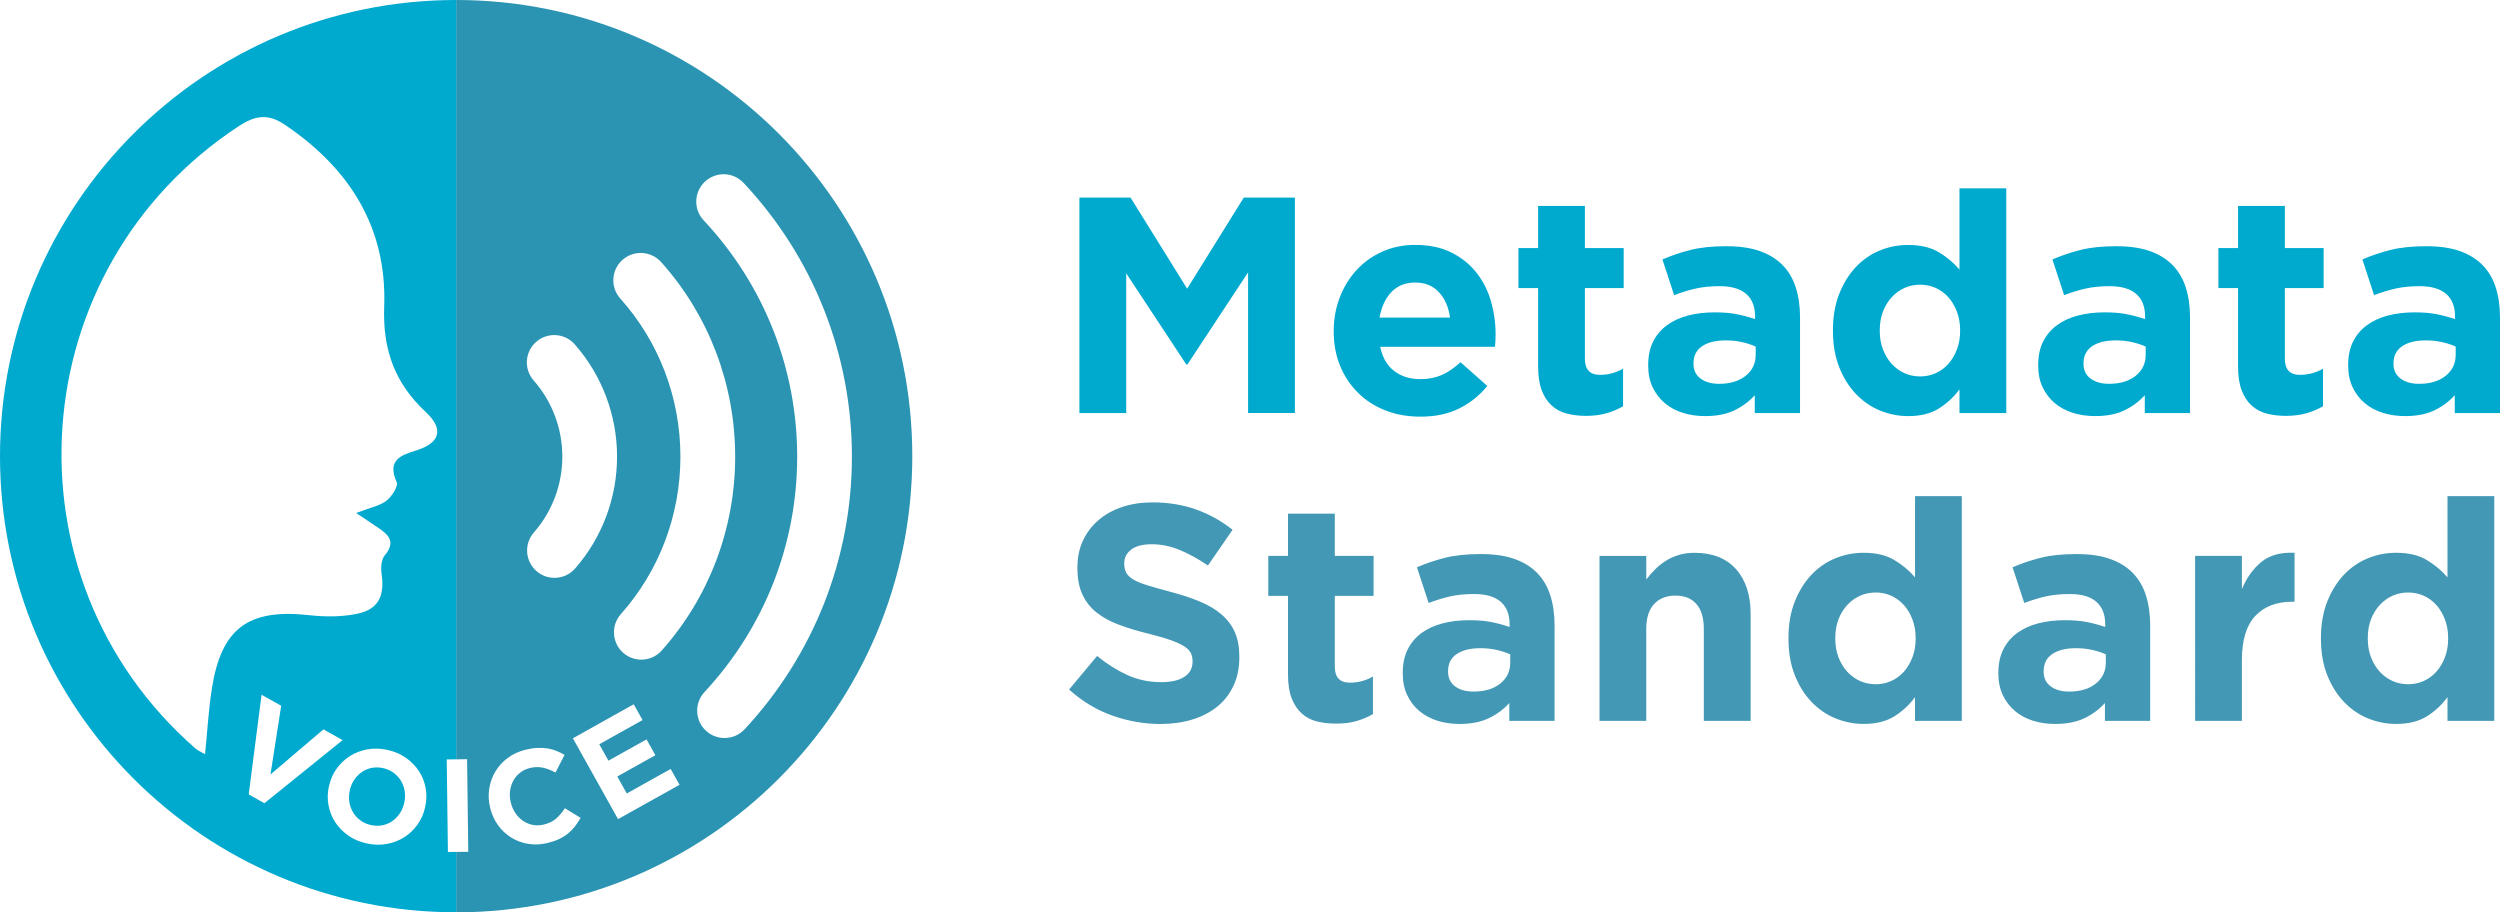 <?xml version="1.0" encoding="utf-8"?>
<!-- Generator: Adobe Illustrator 24.1.0, SVG Export Plug-In . SVG Version: 6.00 Build 0)  -->
<svg version="1.1" id="Layer_1" xmlns="http://www.w3.org/2000/svg" xmlns:xlink="http://www.w3.org/1999/xlink" x="0px" y="0px"
	 viewBox="0 0 720 262.74" style="enable-background:new 0 0 720 262.74;" xml:space="preserve">
<style type="text/css">
	.st0{fill:#4298B5;}
	.st1{fill:#00A9CE;}
	.st2{fill:#2A94B2;}
</style>
<g>
	<path class="st0" d="M343.44,207.21c2.77-0.86,5.15-2.1,7.15-3.72c2-1.62,3.55-3.63,4.67-6.03c1.12-2.39,1.67-5.13,1.67-8.2v-0.18
		c0-2.72-0.43-5.05-1.29-7c-0.86-1.95-2.13-3.65-3.82-5.1c-1.69-1.45-3.76-2.69-6.22-3.72c-2.46-1.03-5.26-1.96-8.4-2.79
		c-2.67-0.71-4.88-1.33-6.62-1.86c-1.75-0.53-3.13-1.09-4.13-1.68c-1.01-0.59-1.7-1.26-2.09-1.99c-0.39-0.74-0.58-1.61-0.58-2.61
		v-0.18c0-1.54,0.67-2.82,1.99-3.86c1.33-1.03,3.32-1.55,5.98-1.55c2.66,0,5.32,0.55,7.98,1.64c2.66,1.09,5.38,2.59,8.16,4.48
		l7.09-10.28c-3.19-2.54-6.69-4.49-10.51-5.85c-3.81-1.36-7.99-2.04-12.54-2.04c-3.19,0-6.11,0.44-8.76,1.33
		c-2.65,0.89-4.93,2.16-6.84,3.81c-1.91,1.65-3.39,3.62-4.45,5.89c-1.06,2.28-1.58,4.83-1.58,7.67v0.18c0,3.07,0.49,5.64,1.47,7.71
		c0.98,2.07,2.35,3.8,4.13,5.19c1.78,1.39,3.94,2.56,6.49,3.5c2.55,0.95,5.39,1.8,8.53,2.57c2.61,0.65,4.72,1.27,6.36,1.86
		c1.63,0.59,2.9,1.18,3.82,1.77c0.92,0.59,1.54,1.23,1.87,1.91c0.33,0.68,0.49,1.46,0.49,2.35v0.18c0,1.83-0.78,3.27-2.35,4.3
		c-1.57,1.03-3.77,1.55-6.61,1.55c-3.55,0-6.81-0.68-9.8-2.04c-2.99-1.36-5.9-3.19-8.73-5.5l-8.07,9.66
		c3.72,3.37,7.86,5.87,12.41,7.49c4.55,1.62,9.19,2.44,13.92,2.44C337.61,208.5,340.67,208.07,343.44,207.21L343.44,207.21z
		 M390.71,207.65c1.71-0.5,3.28-1.17,4.7-1.99v-10.82c-2.07,1.18-4.29,1.77-6.65,1.77c-2.9,0-4.34-1.54-4.34-4.63v-20.37h11.17
		v-11.52h-11.17v-12.15h-13.48v12.15h-5.67v11.52h5.67v22.52c0,2.78,0.34,5.07,1.02,6.87c0.68,1.8,1.63,3.27,2.84,4.39
		c1.21,1.12,2.66,1.91,4.34,2.35c1.68,0.44,3.56,0.66,5.63,0.66C387.01,208.41,388.99,208.16,390.71,207.65L390.71,207.65z
		 M419.08,197.68c-1.36-1-2.04-2.42-2.04-4.25v-0.18c0-2.13,0.83-3.75,2.48-4.88c1.65-1.12,3.93-1.69,6.83-1.69
		c1.65,0,3.21,0.16,4.65,0.49c1.45,0.32,2.76,0.75,3.95,1.28v2.39c0,2.48-0.96,4.49-2.88,6.03c-1.92,1.54-4.48,2.3-7.67,2.3
		C422.21,199.19,420.44,198.69,419.08,197.68L419.08,197.68z M428.74,206.86c2.3-1.09,4.28-2.55,5.94-4.39v5.14h13.03v-27.57
		c0-3.19-0.41-6.07-1.24-8.64c-0.83-2.57-2.13-4.74-3.9-6.52c-1.72-1.71-3.89-3.03-6.52-3.94c-2.63-0.92-5.81-1.37-9.53-1.37
		c-4.02,0-7.45,0.35-10.28,1.06c-2.84,0.71-5.56,1.63-8.16,2.75l3.37,10.28c2.19-0.83,4.27-1.46,6.25-1.91
		c1.98-0.44,4.27-0.67,6.87-0.67c3.37,0,5.91,0.74,7.62,2.22c1.71,1.48,2.57,3.63,2.57,6.47v0.8c-1.71-0.59-3.47-1.06-5.27-1.42
		c-1.8-0.36-3.91-0.53-6.34-0.53c-2.84,0-5.42,0.31-7.76,0.93c-2.34,0.62-4.34,1.55-6.03,2.79c-1.68,1.24-3,2.81-3.95,4.7
		c-0.95,1.89-1.42,4.14-1.42,6.74v0.18c0,2.36,0.43,4.45,1.29,6.25c0.86,1.8,2.02,3.32,3.5,4.57c1.48,1.24,3.21,2.17,5.19,2.79
		c1.98,0.62,4.09,0.93,6.34,0.93C423.63,208.5,426.43,207.95,428.74,206.86L428.74,206.86z M460.65,207.61h13.47v-26.44
		c0-3.18,0.75-5.59,2.26-7.21c1.51-1.62,3.56-2.43,6.16-2.43c2.6,0,4.61,0.81,6.03,2.43c1.42,1.62,2.13,4.02,2.13,7.21v26.44h13.48
		v-30.76c0-5.5-1.41-9.81-4.21-12.94c-2.81-3.13-6.78-4.7-11.92-4.7c-1.71,0-3.25,0.21-4.61,0.63c-1.36,0.42-2.6,0.98-3.72,1.7
		c-1.12,0.71-2.14,1.53-3.06,2.46c-0.92,0.92-1.76,1.89-2.53,2.9v-6.79h-13.47V207.61L460.65,207.61z M535.7,196.13
		c-1.39-0.62-2.61-1.51-3.68-2.66c-1.06-1.15-1.91-2.54-2.53-4.17c-0.62-1.62-0.93-3.41-0.93-5.36v-0.18c0-2.01,0.31-3.81,0.93-5.41
		c0.62-1.6,1.46-2.97,2.53-4.12c1.06-1.15,2.29-2.04,3.68-2.66c1.39-0.62,2.88-0.93,4.48-0.93c1.6,0,3.09,0.31,4.48,0.93
		c1.39,0.62,2.6,1.51,3.64,2.66c1.03,1.15,1.86,2.54,2.48,4.17c0.62,1.63,0.93,3.41,0.93,5.36v0.18c0,1.95-0.31,3.74-0.93,5.36
		c-0.62,1.63-1.45,3.01-2.48,4.17c-1.04,1.15-2.25,2.04-3.64,2.66c-1.39,0.62-2.88,0.93-4.48,0.93
		C538.58,197.06,537.08,196.75,535.7,196.13L535.7,196.13z M545.54,206.32c2.33-1.45,4.33-3.29,5.98-5.54v6.83H565v-64.72h-13.47
		v23.4c-1.6-1.89-3.56-3.55-5.9-4.96c-2.34-1.42-5.31-2.13-8.91-2.13c-2.84,0-5.56,0.53-8.16,1.6c-2.6,1.06-4.89,2.65-6.87,4.74
		c-1.98,2.1-3.58,4.67-4.79,7.71c-1.21,3.05-1.82,6.55-1.82,10.51v0.18c0,3.96,0.61,7.46,1.82,10.51c1.21,3.04,2.82,5.62,4.83,7.71
		c2.01,2.1,4.31,3.68,6.92,4.74c2.6,1.06,5.29,1.59,8.07,1.59C540.26,208.5,543.2,207.77,545.54,206.32L545.54,206.32z
		 M590.61,197.68c-1.36-1-2.04-2.42-2.04-4.25v-0.18c0-2.13,0.83-3.75,2.48-4.88c1.65-1.12,3.93-1.69,6.83-1.69
		c1.65,0,3.21,0.16,4.66,0.49c1.45,0.32,2.76,0.75,3.94,1.28v2.39c0,2.48-0.96,4.49-2.88,6.03c-1.92,1.54-4.48,2.3-7.67,2.3
		C593.75,199.19,591.97,198.69,590.61,197.68L590.61,197.68z M600.28,206.86c2.3-1.09,4.28-2.55,5.94-4.39v5.14h13.03v-27.57
		c0-3.19-0.42-6.07-1.24-8.64c-0.83-2.57-2.13-4.74-3.9-6.52c-1.71-1.71-3.89-3.03-6.52-3.94c-2.63-0.92-5.81-1.37-9.53-1.37
		c-4.02,0-7.45,0.35-10.28,1.06c-2.84,0.71-5.56,1.63-8.16,2.75l3.37,10.28c2.19-0.83,4.27-1.46,6.25-1.91
		c1.98-0.44,4.27-0.67,6.87-0.67c3.37,0,5.91,0.74,7.62,2.22c1.71,1.48,2.57,3.63,2.57,6.47v0.8c-1.71-0.59-3.47-1.06-5.27-1.42
		c-1.8-0.36-3.92-0.53-6.34-0.53c-2.84,0-5.42,0.31-7.76,0.93c-2.34,0.62-4.34,1.55-6.03,2.79c-1.68,1.24-3,2.81-3.95,4.7
		c-0.95,1.89-1.42,4.14-1.42,6.74v0.18c0,2.36,0.43,4.45,1.29,6.25c0.86,1.8,2.02,3.32,3.5,4.57c1.48,1.24,3.21,2.17,5.19,2.79
		c1.98,0.62,4.09,0.93,6.34,0.93C595.16,208.5,597.97,207.95,600.28,206.86L600.28,206.86z M632.19,207.61h13.48v-17.55
		c0-5.73,1.29-9.96,3.86-12.68c2.57-2.72,6.1-4.08,10.59-4.08h0.71v-14.1c-4.02-0.18-7.21,0.71-9.58,2.66
		c-2.36,1.95-4.23,4.55-5.58,7.8v-9.57h-13.48V207.61L632.19,207.61z M689.06,196.13c-1.39-0.62-2.61-1.51-3.68-2.66
		c-1.06-1.15-1.91-2.54-2.53-4.17c-0.62-1.62-0.93-3.41-0.93-5.36v-0.18c0-2.01,0.31-3.81,0.93-5.41c0.62-1.6,1.46-2.97,2.53-4.12
		c1.06-1.15,2.29-2.04,3.68-2.66c1.39-0.62,2.88-0.93,4.48-0.93c1.6,0,3.09,0.31,4.48,0.93c1.39,0.62,2.6,1.51,3.64,2.66
		c1.03,1.15,1.86,2.54,2.48,4.17c0.62,1.63,0.93,3.41,0.93,5.36v0.18c0,1.95-0.31,3.74-0.93,5.36c-0.62,1.63-1.45,3.01-2.48,4.17
		c-1.04,1.15-2.25,2.04-3.64,2.66c-1.39,0.62-2.88,0.93-4.48,0.93C691.94,197.06,690.45,196.75,689.06,196.13L689.06,196.13z
		 M698.9,206.32c2.33-1.45,4.33-3.29,5.98-5.54v6.83h13.47v-64.72h-13.47v23.4c-1.6-1.89-3.56-3.55-5.9-4.96
		c-2.33-1.42-5.3-2.13-8.91-2.13c-2.84,0-5.56,0.53-8.16,1.6c-2.6,1.06-4.89,2.65-6.87,4.74c-1.98,2.1-3.58,4.67-4.79,7.71
		c-1.21,3.05-1.82,6.55-1.82,10.51v0.18c0,3.96,0.6,7.46,1.82,10.51c1.21,3.04,2.82,5.62,4.83,7.71c2.01,2.1,4.31,3.68,6.91,4.74
		c2.6,1.06,5.29,1.59,8.07,1.59C693.63,208.5,696.57,207.77,698.9,206.32L698.9,206.32z"/>
	<path class="st1" d="M310.88,118.96h13.47V78.71l17.29,26.24h0.35l17.46-26.51v40.51h13.48V56.9h-14.72l-16.31,26.24L325.59,56.9
		h-14.72V118.96L310.88,118.96z M397.31,91.48c0.53-3.07,1.67-5.52,3.41-7.36c1.74-1.83,4.03-2.75,6.87-2.75
		c2.84,0,5.11,0.93,6.83,2.79c1.71,1.86,2.78,4.3,3.19,7.31H397.31L397.31,91.48z M420.18,117.67c3.19-1.56,5.91-3.74,8.16-6.52
		l-7.71-6.83c-1.89,1.71-3.72,2.96-5.5,3.72c-1.77,0.77-3.78,1.15-6.03,1.15c-3.01,0-5.54-0.78-7.58-2.35
		c-2.04-1.56-3.38-3.88-4.03-6.96h33.07c0.06-0.65,0.1-1.27,0.13-1.86c0.03-0.59,0.04-1.15,0.04-1.68c0-3.37-0.46-6.6-1.37-9.71
		c-0.92-3.1-2.34-5.85-4.26-8.25c-1.92-2.39-4.33-4.3-7.22-5.72c-2.9-1.42-6.32-2.13-10.28-2.13c-3.49,0-6.66,0.65-9.53,1.95
		c-2.87,1.3-5.34,3.07-7.4,5.32c-2.07,2.25-3.68,4.88-4.83,7.89c-1.15,3.01-1.73,6.21-1.73,9.57v0.18c0,3.67,0.62,6.99,1.86,9.97
		c1.24,2.99,2.97,5.57,5.19,7.76c2.22,2.19,4.85,3.87,7.89,5.05c3.04,1.18,6.34,1.77,9.89,1.77
		C413.24,120.02,416.99,119.24,420.18,117.67L420.18,117.67z M462.74,119c1.71-0.5,3.28-1.17,4.7-1.99v-10.82
		c-2.07,1.18-4.29,1.77-6.65,1.77c-2.9,0-4.34-1.54-4.34-4.63V82.97h11.17V71.44h-11.17V59.3h-13.47v12.15h-5.67v11.52h5.67v22.52
		c0,2.78,0.34,5.07,1.02,6.87c0.68,1.8,1.63,3.27,2.84,4.39c1.21,1.12,2.66,1.91,4.34,2.35c1.68,0.44,3.56,0.67,5.63,0.67
		C459.04,119.76,461.02,119.5,462.74,119L462.74,119z M489.77,109.03c-1.36-1-2.04-2.42-2.04-4.26v-0.18c0-2.13,0.83-3.75,2.48-4.88
		c1.65-1.12,3.93-1.68,6.83-1.68c1.65,0,3.21,0.16,4.65,0.49c1.45,0.33,2.76,0.75,3.95,1.29v2.39c0,2.48-0.96,4.49-2.88,6.03
		c-1.92,1.54-4.48,2.31-7.67,2.31C492.91,110.54,491.13,110.04,489.77,109.03L489.77,109.03z M499.44,118.21
		c2.3-1.09,4.29-2.56,5.94-4.39v5.14h13.03V91.39c0-3.19-0.41-6.07-1.24-8.64c-0.83-2.57-2.13-4.74-3.9-6.52
		c-1.72-1.71-3.89-3.03-6.52-3.95c-2.63-0.91-5.81-1.37-9.53-1.37c-4.02,0-7.45,0.35-10.28,1.06c-2.84,0.71-5.56,1.63-8.16,2.75
		l3.37,10.28c2.19-0.83,4.27-1.46,6.25-1.91c1.98-0.44,4.27-0.67,6.87-0.67c3.37,0,5.91,0.74,7.62,2.22
		c1.71,1.48,2.57,3.63,2.57,6.47v0.8c-1.72-0.59-3.47-1.06-5.28-1.42c-1.8-0.35-3.92-0.53-6.34-0.53c-2.84,0-5.42,0.31-7.76,0.93
		c-2.33,0.62-4.34,1.55-6.03,2.79c-1.68,1.24-3,2.81-3.95,4.7c-0.95,1.89-1.42,4.14-1.42,6.74v0.18c0,2.36,0.43,4.45,1.29,6.25
		c0.86,1.8,2.02,3.32,3.5,4.56c1.48,1.24,3.2,2.17,5.19,2.79c1.98,0.62,4.09,0.93,6.34,0.93
		C494.33,119.85,497.13,119.3,499.44,118.21L499.44,118.21z M548.51,107.48c-1.39-0.62-2.62-1.51-3.68-2.66
		c-1.06-1.15-1.91-2.54-2.53-4.17c-0.62-1.62-0.93-3.41-0.93-5.36v-0.18c0-2.01,0.31-3.81,0.93-5.41c0.62-1.6,1.46-2.97,2.53-4.12
		c1.06-1.15,2.29-2.04,3.68-2.66c1.39-0.62,2.88-0.93,4.48-0.93c1.6,0,3.09,0.31,4.48,0.93c1.39,0.62,2.6,1.51,3.64,2.66
		c1.03,1.15,1.86,2.54,2.48,4.17c0.62,1.63,0.93,3.41,0.93,5.36v0.18c0,1.95-0.31,3.74-0.93,5.36c-0.62,1.63-1.45,3.01-2.48,4.17
		c-1.03,1.15-2.25,2.04-3.64,2.66c-1.39,0.62-2.88,0.93-4.48,0.93C551.39,108.41,549.89,108.1,548.51,107.48L548.51,107.48z
		 M558.35,117.67c2.33-1.45,4.33-3.29,5.98-5.54v6.83h13.48V54.24h-13.48v23.4c-1.6-1.89-3.56-3.55-5.89-4.96
		c-2.34-1.42-5.31-2.13-8.91-2.13c-2.84,0-5.56,0.53-8.16,1.6c-2.6,1.06-4.89,2.65-6.87,4.74c-1.98,2.1-3.58,4.67-4.79,7.71
		c-1.21,3.04-1.82,6.55-1.82,10.5v0.18c0,3.96,0.61,7.46,1.82,10.51c1.21,3.04,2.82,5.61,4.83,7.71c2.01,2.1,4.31,3.68,6.91,4.74
		c2.6,1.06,5.29,1.6,8.07,1.6C553.07,119.85,556.01,119.12,558.35,117.67L558.35,117.67z M602.09,109.03
		c-1.36-1-2.04-2.42-2.04-4.26v-0.18c0-2.13,0.83-3.75,2.48-4.88c1.65-1.12,3.93-1.68,6.83-1.68c1.65,0,3.2,0.16,4.65,0.49
		c1.45,0.33,2.76,0.75,3.95,1.29v2.39c0,2.48-0.96,4.49-2.88,6.03c-1.92,1.54-4.48,2.31-7.67,2.31
		C605.23,110.54,603.45,110.04,602.09,109.03L602.09,109.03z M611.76,118.21c2.3-1.09,4.28-2.56,5.94-4.39v5.14h13.03V91.39
		c0-3.19-0.41-6.07-1.24-8.64c-0.83-2.57-2.13-4.74-3.9-6.52c-1.72-1.71-3.89-3.03-6.52-3.95c-2.63-0.91-5.81-1.37-9.53-1.37
		c-4.02,0-7.45,0.35-10.28,1.06c-2.84,0.71-5.56,1.63-8.16,2.75l3.37,10.28c2.19-0.83,4.27-1.46,6.25-1.91
		c1.98-0.44,4.27-0.67,6.87-0.67c3.37,0,5.91,0.74,7.62,2.22c1.71,1.48,2.57,3.63,2.57,6.47v0.8c-1.71-0.59-3.47-1.06-5.28-1.42
		c-1.8-0.35-3.92-0.53-6.34-0.53c-2.84,0-5.42,0.31-7.76,0.93c-2.33,0.62-4.34,1.55-6.03,2.79c-1.68,1.24-3,2.81-3.95,4.7
		c-0.95,1.89-1.42,4.14-1.42,6.74v0.18c0,2.36,0.43,4.45,1.29,6.25c0.86,1.8,2.02,3.32,3.5,4.56c1.48,1.24,3.21,2.17,5.19,2.79
		c1.98,0.62,4.09,0.93,6.34,0.93C606.65,119.85,609.45,119.3,611.76,118.21L611.76,118.21z M664.33,119c1.71-0.5,3.28-1.17,4.7-1.99
		v-10.82c-2.07,1.18-4.29,1.77-6.65,1.77c-2.9,0-4.34-1.54-4.34-4.63V82.97h11.17V71.44h-11.17V59.3h-13.48v12.15h-5.67v11.52h5.67
		v22.52c0,2.78,0.34,5.07,1.02,6.87c0.68,1.8,1.62,3.27,2.84,4.39c1.21,1.12,2.66,1.91,4.34,2.35c1.68,0.44,3.56,0.67,5.63,0.67
		C660.63,119.76,662.61,119.5,664.33,119L664.33,119z M691.37,109.03c-1.36-1-2.04-2.42-2.04-4.26v-0.18c0-2.13,0.83-3.75,2.48-4.88
		c1.65-1.12,3.93-1.68,6.83-1.68c1.65,0,3.21,0.16,4.65,0.49c1.45,0.33,2.76,0.75,3.95,1.29v2.39c0,2.48-0.96,4.49-2.88,6.03
		c-1.92,1.54-4.48,2.31-7.67,2.31C694.5,110.54,692.72,110.04,691.37,109.03L691.37,109.03z M701.03,118.21
		c2.3-1.09,4.28-2.56,5.94-4.39v5.14H720V91.39c0-3.19-0.41-6.07-1.24-8.64c-0.83-2.57-2.13-4.74-3.9-6.52
		c-1.71-1.71-3.89-3.03-6.52-3.95c-2.63-0.91-5.81-1.37-9.53-1.37c-4.02,0-7.45,0.35-10.28,1.06c-2.84,0.71-5.56,1.63-8.16,2.75
		l3.37,10.28c2.18-0.83,4.27-1.46,6.25-1.91c1.98-0.44,4.27-0.67,6.87-0.67c3.37,0,5.91,0.74,7.62,2.22
		c1.71,1.48,2.57,3.63,2.57,6.47v0.8c-1.71-0.59-3.47-1.06-5.28-1.42c-1.8-0.35-3.92-0.53-6.34-0.53c-2.84,0-5.42,0.31-7.76,0.93
		c-2.34,0.62-4.34,1.55-6.03,2.79c-1.68,1.24-3,2.81-3.95,4.7c-0.95,1.89-1.42,4.14-1.42,6.74v0.18c0,2.36,0.43,4.45,1.29,6.25
		c0.86,1.8,2.02,3.32,3.5,4.56c1.48,1.24,3.21,2.17,5.19,2.79c1.98,0.62,4.09,0.93,6.34,0.93
		C695.92,119.85,698.72,119.3,701.03,118.21L701.03,118.21z"/>
	<path class="st2" d="M262.74,131.37C262.74,58.82,203.93,0,131.37,0v218.69l3.15-0.04l0.34,26.67l-3.49,0.04v17.39
		C203.93,262.74,262.74,203.93,262.74,131.37L262.74,131.37z M178,235.91l-13.01-23.28l17.52-9.8l2.55,4.55l-12.47,6.97l2.64,4.72
		l10.97-6.13l2.55,4.56l-10.97,6.13l2.73,4.89l12.64-7.06l2.55,4.56L178,235.91L178,235.91z M151.4,215.91
		c1.21-0.29,2.34-0.47,3.38-0.51c1.05-0.05,2.02,0,2.92,0.15c0.9,0.15,1.75,0.38,2.57,0.71c0.81,0.33,1.58,0.71,2.32,1.16
		l-2.61,5.07c-1.24-0.67-2.44-1.13-3.61-1.39c-1.18-0.26-2.42-0.23-3.73,0.08c-1.09,0.26-2.04,0.72-2.86,1.37
		c-0.82,0.64-1.48,1.42-1.96,2.32c-0.49,0.9-0.79,1.89-0.93,2.95c-0.13,1.07-0.06,2.15,0.21,3.26l0.02,0.08
		c0.27,1.11,0.71,2.11,1.32,3.01c0.61,0.9,1.33,1.64,2.17,2.22c0.83,0.58,1.77,0.97,2.8,1.18c1.03,0.21,2.1,0.17,3.21-0.1
		c1.48-0.36,2.67-0.94,3.56-1.73c0.89-0.79,1.73-1.78,2.51-2.97l4.52,2.78c-0.49,0.88-1.03,1.69-1.6,2.43
		c-0.58,0.74-1.24,1.42-1.99,2.04c-0.75,0.62-1.61,1.15-2.57,1.61c-0.96,0.46-2.07,0.84-3.33,1.15c-1.9,0.46-3.75,0.55-5.55,0.26
		s-3.43-0.89-4.91-1.8c-1.48-0.91-2.75-2.1-3.81-3.56c-1.06-1.47-1.82-3.12-2.27-4.97l-0.02-0.08c-0.45-1.85-0.54-3.66-0.27-5.44
		c0.27-1.78,0.85-3.42,1.74-4.93c0.89-1.51,2.07-2.82,3.55-3.93C147.66,217.2,149.4,216.4,151.4,215.91L151.4,215.91z M165.53,99.18
		c7.85,8.93,12.18,20.41,12.18,32.33c0,11.87-4.29,23.31-12.08,32.22c-1.56,1.78-3.74,2.69-5.94,2.69c-1.84,0-3.69-0.64-5.19-1.95
		c-3.28-2.87-3.61-7.85-0.74-11.12c5.28-6.04,8.19-13.79,8.19-21.85c0-8.09-2.93-15.87-8.25-21.92c-2.88-3.27-2.56-8.25,0.71-11.12
		C157.68,95.59,162.66,95.91,165.53,99.18L165.53,99.18z M190.4,75.47c13.76,15.35,21.33,35.25,21.33,56.04
		c0,20.69-7.51,40.51-21.14,55.83c-1.56,1.75-3.72,2.64-5.89,2.64c-1.86,0-3.74-0.66-5.24-1.99c-3.25-2.9-3.54-7.88-0.65-11.13
		c11.06-12.43,17.15-28.53,17.15-45.35c0-16.9-6.15-33.07-17.31-45.52c-2.9-3.24-2.63-8.22,0.61-11.13
		C182.51,71.96,187.49,72.23,190.4,75.47L190.4,75.47z M245.35,131.51c0,29.23-10.98,57.12-30.91,78.53
		c-1.55,1.67-3.66,2.51-5.77,2.51c-1.92,0-3.85-0.7-5.37-2.11c-3.19-2.97-3.36-7.95-0.4-11.14c17.21-18.48,26.69-42.56,26.69-67.79
		c0-25.36-9.57-49.53-26.93-68.05c-2.98-3.18-2.82-8.16,0.36-11.14c3.18-2.98,8.16-2.82,11.14,0.36
		C234.27,74.13,245.35,102.13,245.35,131.51L245.35,131.51z"/>
	<path class="st1" d="M131.37,218.69V0C58.82,0,0,58.82,0,131.37c0,72.56,58.82,131.37,131.37,131.37v-17.39l-2.37,0.03l-0.34-26.67
		L131.37,218.69L131.37,218.69z M94.72,226.49l0.02-0.07c0.41-1.86,1.13-3.53,2.18-5c1.05-1.48,2.32-2.69,3.82-3.65
		s3.17-1.61,5.03-1.95s3.79-0.29,5.8,0.15c2.01,0.44,3.78,1.19,5.32,2.27c1.53,1.08,2.78,2.35,3.75,3.82
		c0.97,1.47,1.61,3.09,1.94,4.87c0.33,1.78,0.29,3.59-0.12,5.45l-0.02,0.08c-0.4,1.86-1.13,3.53-2.18,5
		c-1.05,1.48-2.32,2.69-3.82,3.65c-1.5,0.96-3.17,1.61-5.02,1.95c-1.85,0.34-3.79,0.29-5.8-0.15c-2.01-0.44-3.78-1.19-5.31-2.27
		c-1.53-1.07-2.78-2.35-3.75-3.82c-0.97-1.47-1.61-3.09-1.94-4.87C94.27,230.17,94.31,228.36,94.72,226.49L94.72,226.49z
		 M71.63,228.79l3.7-28.7l5.65,3.16l-3.08,19.8l15.25-12.99l5.52,3.09l-22.52,18.18L71.63,228.79L71.63,228.79z M119.72,129.77
		c-4.69,1.43-8.19,2.98-5.48,9.08c0.52,1.18-1.41,4.19-2.96,5.37c-1.95,1.49-4.68,1.97-8.71,3.52c2.98,2,4.71,3.17,6.45,4.33
		c3.08,2.05,4.93,4.15,1.79,7.87c-1.02,1.21-1.17,3.61-0.91,5.35c0.94,6.39-0.94,10.26-7.19,11.51c-4.37,0.88-9.08,0.88-13.54,0.38
		c-17.7-1.98-25.52,3.74-28.21,21.5c-0.91,5.99-1.25,12.07-1.9,18.52c-0.86-0.5-1.97-0.94-2.82-1.68
		C0,166.33,6.29,77.35,68.77,36.33c4.73-3.11,8.4-3.69,13.32-0.37c18.65,12.6,29.4,29.65,28.56,52.4
		c-0.45,12.3,3.03,21.99,11.95,30.28C127.96,123.63,126.76,127.63,119.72,129.77L119.72,129.77z M100.73,227.72
		c-0.24,1.12-0.28,2.21-0.11,3.29c0.17,1.08,0.53,2.06,1.07,2.96c0.54,0.9,1.25,1.67,2.11,2.31c0.86,0.64,1.87,1.09,3.04,1.34
		c1.14,0.25,2.24,0.27,3.3,0.06c1.06-0.21,2.01-0.62,2.86-1.21c0.84-0.6,1.56-1.34,2.16-2.24c0.6-0.9,1.02-1.9,1.26-3.02l0.02-0.08
		c0.24-1.12,0.28-2.21,0.11-3.29c-0.17-1.08-0.53-2.06-1.07-2.96c-0.54-0.9-1.25-1.67-2.13-2.32c-0.87-0.64-1.88-1.09-3.02-1.34
		c-1.17-0.26-2.27-0.27-3.32-0.06c-1.05,0.21-1.99,0.62-2.84,1.21c-0.85,0.6-1.57,1.34-2.17,2.24c-0.6,0.9-1.02,1.9-1.26,3.02
		L100.73,227.72L100.73,227.72z"/>
</g>
</svg>
